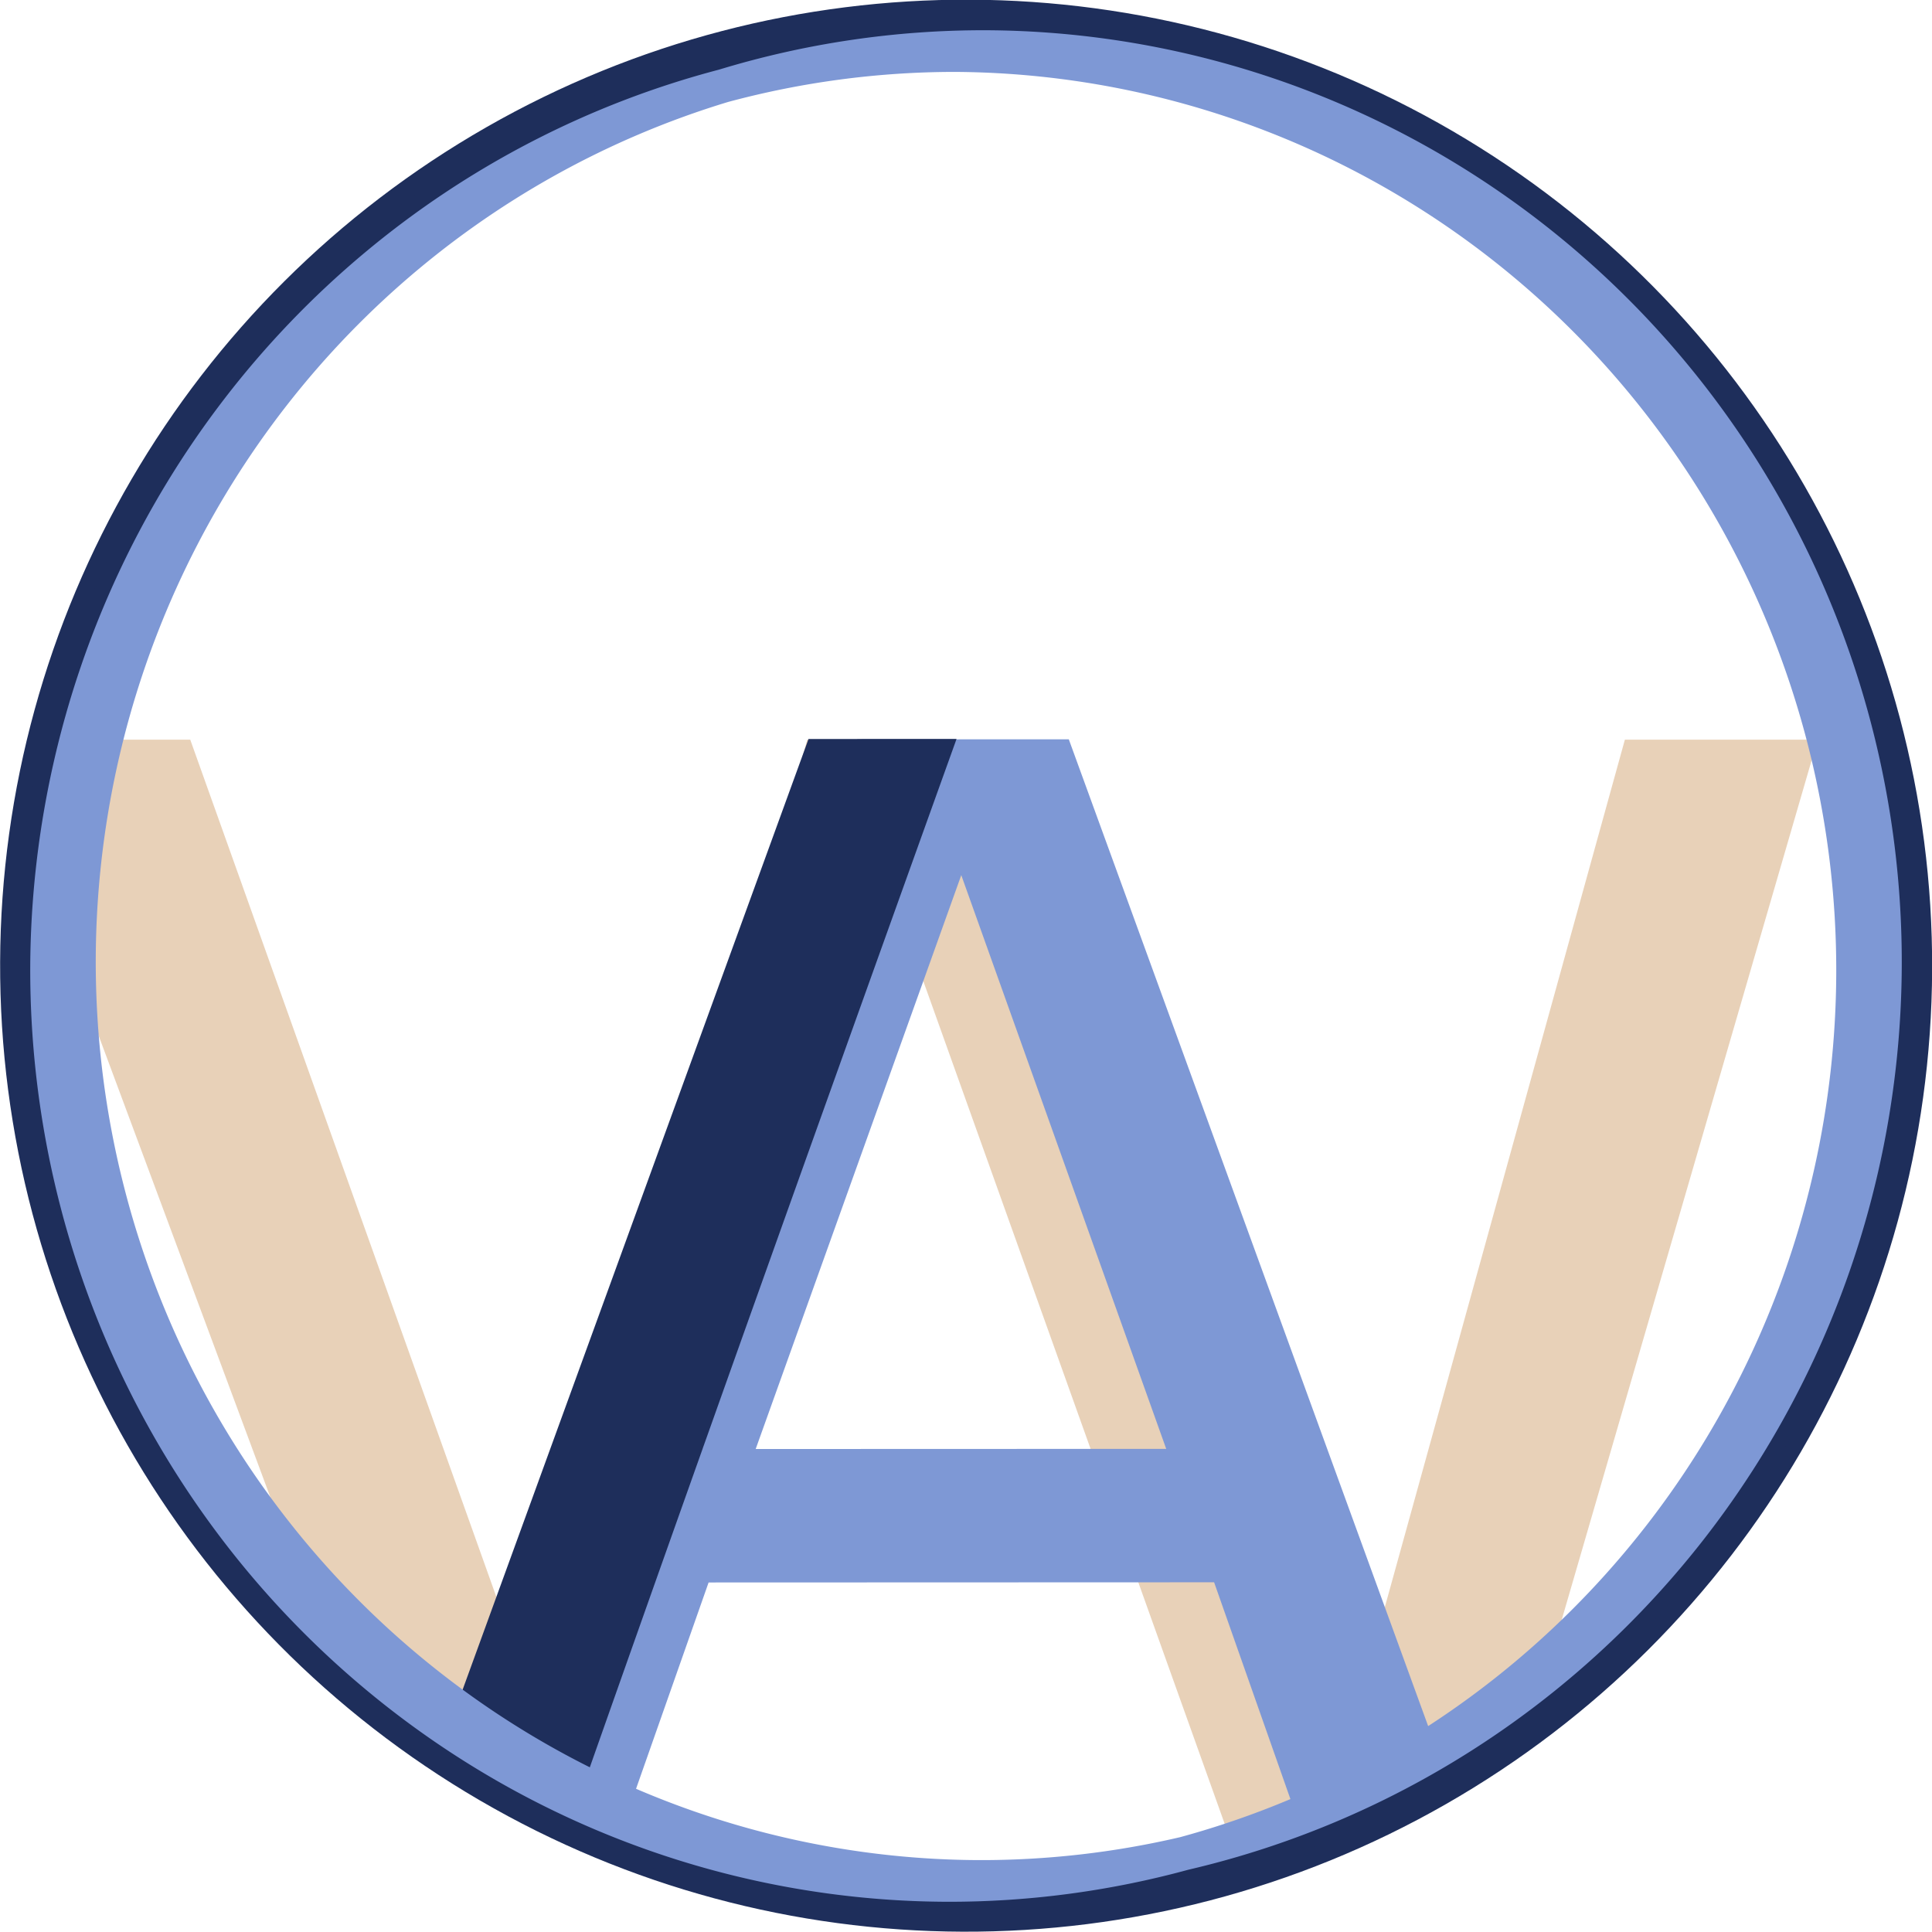 <?xml version="1.0" encoding="UTF-8" standalone="no"?>
<!-- Created with Inkscape (http://www.inkscape.org/) -->

<svg
   width="1048"
   height="1048"
   viewBox="0 0 277.283 277.283"
   version="1.1"
   id="svg1"
   xmlns="http://www.w3.org/2000/svg"
   xmlns:svg="http://www.w3.org/2000/svg">
  <defs
     id="defs1" />
  <g
     id="layer1"
     style="display:none">
    <g
       id="layer4"
       style="display:none">
      <path
         style="font-size:259.793px;-inkscape-font-specification:'sans-serif, Normal';display:inline;fill:#ff2c4c;fill-opacity:0.541;stroke-width:0.278"
         d="M 257.695,102.98 208.834,271.013 H 177.036 L 127.156,131.531 88.771,271.013 H 57.686 L -4.818,102.98 H 24.128 L 74.017,242.688 112.678,102.98 h 28.661 l 49.654,141.061 39.038,-141.061 z"
         id="text1-7-8"
         aria-label="W" />
      <path
         style="font-size:230.721px;-inkscape-font-specification:'sans-serif, Normal';display:inline;stroke-width:0.247"
         d="M 211.265,270.726 H 187.494 L 171.047,223.974 H 98.496 L 82.048,270.726 H 59.404 L 120.464,102.98 h 29.741 z m -47.091,-65.904 -29.403,-82.352 -29.516,82.352 z"
         id="text1"
         aria-label="A" />
    </g>
    <path
       id="path1-5"
       style="fill:#4a5f84;fill-opacity:1;stroke:none;stroke-width:0.695;stroke-opacity:1"
       d="M 4.685,102.961 A 135.467,135.467 90 0 0 1.684,119.132 L 45.5,235.444 a 135.467,135.467 90 0 0 46.538,27.243 l 35.66,-131.708 48.301,133.318 a 135.467,135.467 90 0 0 41.744,-21.407 L 258.117,101.862 230.454,101.982 191.998,243.212 141.763,102.367 113.102,102.491 75.017,242.364 24.553,102.875 Z"
       transform="matrix(1,0.004,-0.004,1,0,0)" />
    <path
       id="use7"
       style="fill:#7e98d5;fill-opacity:1;stroke:none;stroke-width:0.695;stroke-opacity:1"
       d="M 120.887,102.457 67.387,251.353 a 135.467,135.467 0 0 0 19.155,9.284 l 12.877,-37.092 72.55,-0.315 13.455,37.745 a 135.467,135.467 0 0 0 20.082,-9.811 L 150.629,102.328 Z m 14.388,19.428 29.743,82.224 -58.919,0.255 z"
       transform="matrix(1,0.004,-0.004,1,0,0)" />
  </g>
  <g
     id="g10"
     style="display:inline"
     transform="translate(3.175,3.175)">
    <g
       id="g8"
       style="display:none">
      <path
         style="font-size:259.793px;-inkscape-font-specification:'sans-serif, Normal';display:inline;fill:#ff2c4c;fill-opacity:0.541;stroke-width:0.278"
         d="M 257.695,102.98 208.834,271.013 H 177.036 L 127.156,131.531 88.771,271.013 H 57.686 L -4.818,102.98 H 24.128 L 74.017,242.688 112.678,102.98 h 28.661 l 49.654,141.061 39.038,-141.061 z"
         id="path7"
         aria-label="W" />
      <path
         style="font-size:230.721px;-inkscape-font-specification:'sans-serif, Normal';display:inline;stroke-width:0.247"
         d="M 211.265,270.726 H 187.494 L 171.047,223.974 H 98.496 L 82.048,270.726 H 59.404 L 120.464,102.98 h 29.741 z m -47.091,-65.904 -29.403,-82.352 -29.516,82.352 z"
         id="path8"
         aria-label="A" />
    </g>
    <path
       id="path9"
       style="display:none;fill:#4f6689;fill-opacity:1;stroke:none;stroke-width:0.695;stroke-opacity:1"
       d="M 4.685,102.961 A 135.467,135.467 90 0 0 1.684,119.132 L 45.5,235.444 a 135.467,135.467 90 0 0 46.538,27.243 l 35.66,-131.708 48.301,133.318 a 135.467,135.467 90 0 0 41.744,-21.407 L 258.117,101.862 230.454,101.982 191.998,243.212 141.763,102.367 113.102,102.491 75.017,242.364 24.553,102.875 Z"
       transform="matrix(1,0.004,-0.004,1,0,0)" />
    <g
       id="g15">
      <ellipse
         style="display:inline;fill:none;fill-opacity:1;stroke:#1e2e5b;stroke-width:6.35;stroke-dasharray:none;stroke-opacity:1"
         id="path1-0"
         cx="136.024"
         cy="134.878"
         rx="135.467"
         ry="135.467"
         transform="matrix(1,0.004,-0.004,1,0,0)" />
      <ellipse
         style="display:none;fill:none;fill-opacity:1;stroke:#7e98d5;stroke-width:6.35;stroke-dasharray:none;stroke-opacity:1"
         id="path1-0-6"
         cx="136.024"
         cy="134.878"
         rx="135.467"
         ry="135.467"
         transform="matrix(1,0.004,-0.004,1,1.2083333e-7,0)" />
      <path
         id="use12"
         style="display:inline;fill:#e8d1b8;fill-opacity:1;stroke:none;stroke-width:0.695;stroke-opacity:1"
         d="M 4.261,102.98 A 135.481,135.452 44.993 0 0 1.192,119.138 L 44.528,235.639 a 135.481,135.452 44.993 0 0 39.787,24.635 l 28.133,-77.579 0.599,0.103 14.109,-51.267 47.751,133.527 a 135.481,135.452 44.993 0 0 41.832,-21.226 L 257.694,102.98 H 230.031 L 190.994,244.042 141.339,102.98 h -28.661 L 74.017,242.688 24.128,102.98 Z" />
      <path
         id="path10"
         style="display:inline;fill:#7e98d5;fill-opacity:1;stroke:none;stroke-width:0.695;stroke-opacity:1"
         d="M 120.887,102.457 67.387,251.353 a 135.467,135.467 0 0 0 19.155,9.284 l 12.877,-37.092 72.55,-0.315 13.455,37.745 a 135.467,135.467 0 0 0 20.082,-9.811 L 150.629,102.328 Z m 14.388,19.428 29.743,82.224 -58.919,0.255 z"
         transform="matrix(1,0.004,-0.004,1,1.2083333e-7,0)" />
      <path
         id="use11"
         style="display:inline;fill:#1e2e5b;fill-opacity:1;stroke:none;stroke-width:0.695"
         d="M 113.275,102.433 61.117,247.591 a 135.467,135.467 0 0 0 18.6,10.494 C 85.915,240.231 92.184,222.304 98.49,204.34 l -0.004,2e-5 0.555,-1.569 C 110.756,169.406 122.621,135.89 134.519,102.341 Z"
         transform="matrix(1,0.004,-0.004,1,1.2083333e-7,0)" />
      <ellipse
         style="display:none;fill:none;fill-opacity:1;stroke:#1e2e5b;stroke-width:6.224;stroke-dasharray:none;stroke-opacity:1"
         id="path1-0-6-2"
         cx="135.244"
         cy="135.181"
         rx="130.08"
         ry="135.529"
         transform="matrix(1,0.005,-0.004,1,1.2083333e-7,0)" />
      <path
         id="path1"
         style="display:inline;fill:none;fill-opacity:1;stroke:#1e2e5b;stroke-width:6.185;stroke-dasharray:none;stroke-opacity:1"
         d="M 138.326,2.06 A 132.821,131.088 89.541 0 0 100.268,7.69 132.821,131.088 89.541 0 1 133.688,3.235 132.821,131.088 89.541 0 1 264.235,136.63 132.821,131.088 89.541 0 1 167.141,264.298 132.821,131.088 89.541 0 0 268.873,135.455 132.821,131.088 89.541 0 0 138.326,2.06 Z M 167.141,264.298 a 132.821,131.088 89.541 0 1 -29.896,3.401 A 132.821,131.088 89.541 0 1 6.698,134.304 132.821,131.088 89.541 0 1 100.268,7.69 132.821,131.088 89.541 0 0 2.06,135.478 132.821,131.088 89.541 0 0 132.607,268.873 a 132.821,131.088 89.541 0 0 34.534,-4.576 z" />
      <path
         id="path1-3"
         style="display:inline;fill:none;fill-opacity:1;stroke:#7e98d5;stroke-width:4.818;stroke-dasharray:none;stroke-opacity:1"
         d="m 138.294,3.574 a 131.314,129.601 89.541 0 0 -37.626,5.566 131.314,129.601 89.541 0 1 33.041,-4.405 A 131.314,129.601 89.541 0 1 262.774,136.617 131.314,129.601 89.541 0 1 166.781,262.836 131.314,129.601 89.541 0 0 267.359,135.455 131.314,129.601 89.541 0 0 138.294,3.574 Z M 166.781,262.836 A 131.314,129.601 89.541 0 1 137.225,266.198 131.314,129.601 89.541 0 1 8.159,134.317 131.314,129.601 89.541 0 1 100.668,9.14 131.314,129.601 89.541 0 0 3.574,135.478 131.314,129.601 89.541 0 0 132.639,267.36 a 131.314,129.601 89.541 0 0 34.142,-4.524 z" />
      <path
         id="path2"
         style="display:none;fill:#e8d1b8;fill-opacity:1;stroke:none;stroke-width:0.695;stroke-opacity:1"
         d="M 216.738,243.832 257.694,102.98 H 230.031 L 190.994,244.042 M 74.017,242.688 24.128,102.98 H 4.261 c -1.349,5.319 -2.374,10.715 -3.069,16.158 L 44.528,235.639" />
    </g>
  </g>
</svg>
